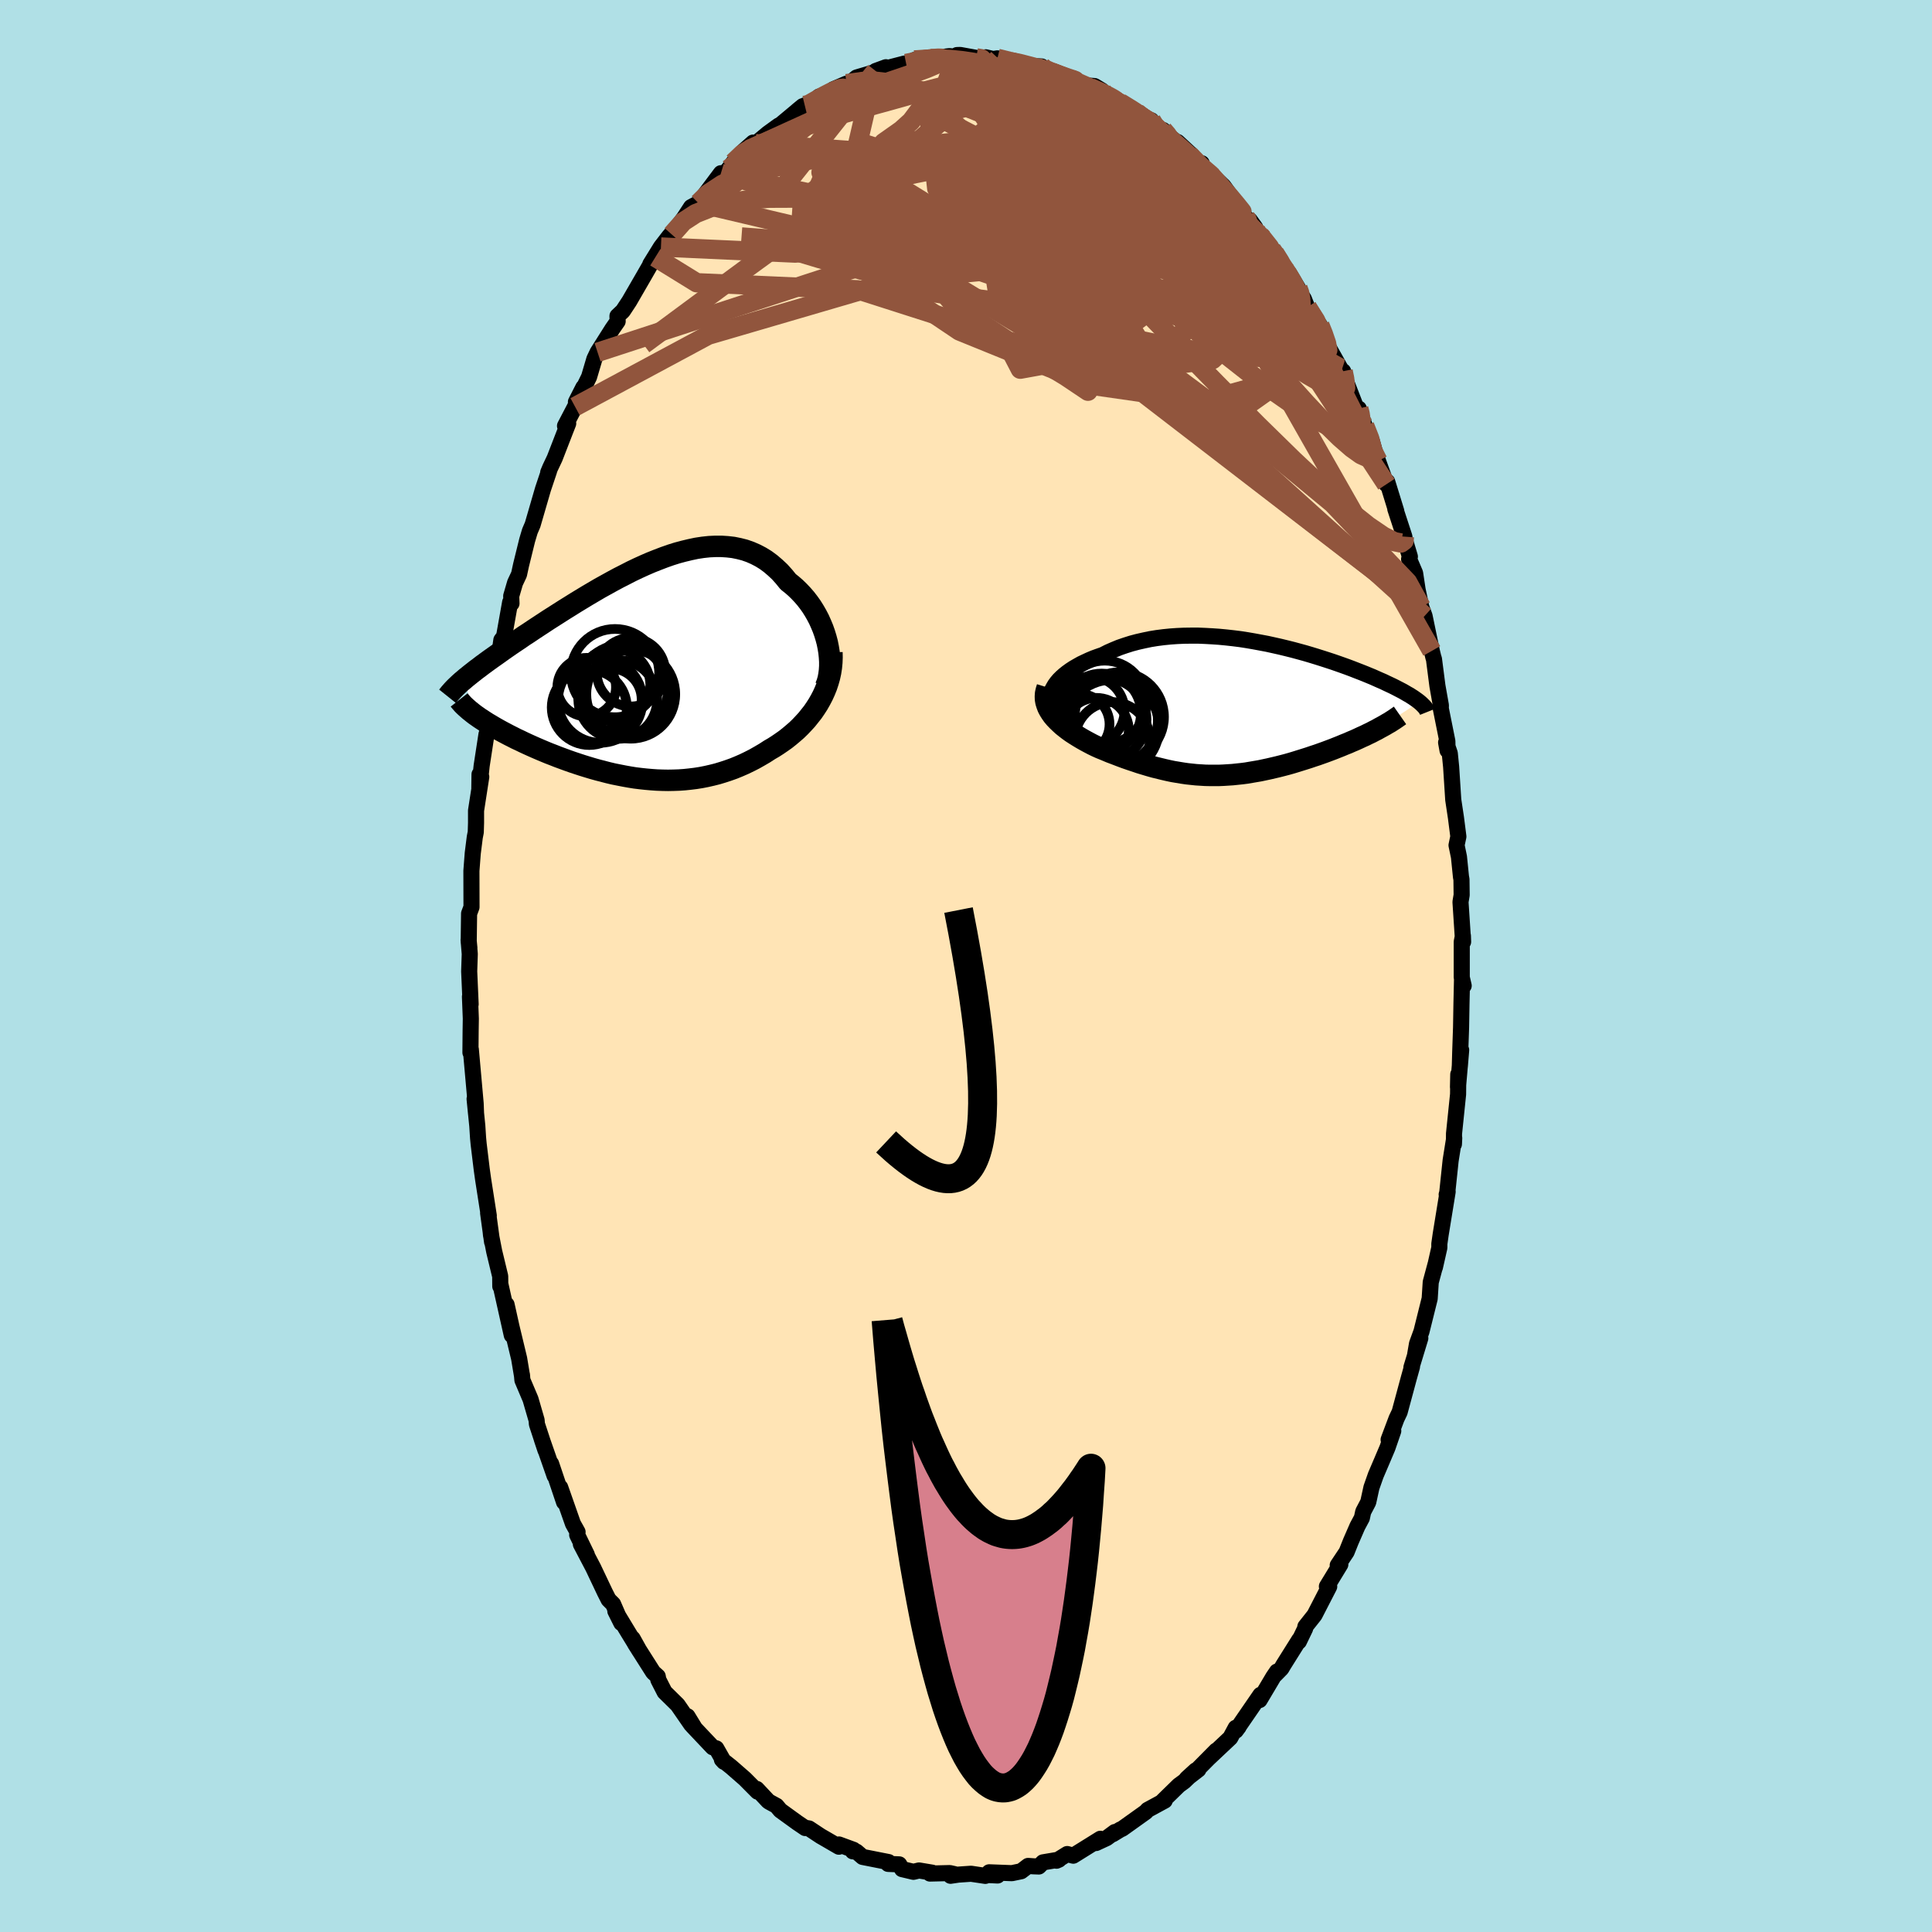 
  <svg viewBox="-100 -100 200 200" xmlns="http://www.w3.org/2000/svg" width="500" height="500" id="face-svg">
    <defs>
      <clipPath id="leftEyeClipPath">
        <polyline points="19.41,-2.99 19.28,-3.48 19.13,-3.97 18.96,-4.45 18.76,-4.93 18.55,-5.4 18.31,-5.86 18.05,-6.31 17.78,-6.74 17.48,-7.16 17.17,-7.56 16.84,-7.94 16.49,-8.31 16.13,-8.66 15.75,-8.99 15.36,-9.3 14.93,-9.83 14.49,-10.32 14.02,-10.76 13.54,-11.17 13.04,-11.54 12.52,-11.86 11.98,-12.14 11.43,-12.38 10.86,-12.58 10.27,-12.73 9.68,-12.85 9.07,-12.92 8.45,-12.96 7.82,-12.96 7.18,-12.93 6.53,-12.86 5.87,-12.76 5.21,-12.62 4.54,-12.46 3.87,-12.28 3.2,-12.07 2.52,-11.83 1.84,-11.57 1.16,-11.3 0.49,-11.01 -0.19,-10.7 -0.86,-10.38 -1.52,-10.04 -2.19,-9.7 -2.84,-9.35 -3.49,-8.99 -4.14,-8.63 -4.77,-8.26 -5.4,-7.89 -6.01,-7.52 -6.62,-7.15 -7.21,-6.78 -7.79,-6.42 -8.37,-6.05 -8.92,-5.7 -9.47,-5.35 -10,-5 -10.52,-4.66 -11.02,-4.33 -11.51,-4 -11.99,-3.69 -12.45,-3.37 -12.9,-3.07 -13.33,-2.78 -13.75,-2.49 -14.15,-2.21 -14.54,-1.93 -14.92,-1.66 -15.29,-1.4 -15.64,-1.15 -15.98,-0.9 -16.31,-0.66 -16.62,-0.42 -16.92,-0.2 -17.21,0.03 -17.48,0.24 -17.74,0.45 -17.99,0.65 -18.22,0.85 -17.05,4.48 -16.82,4.64 -16.58,4.81 -16.32,4.98 -16.06,5.15 -15.78,5.33 -15.49,5.5 -15.19,5.68 -14.88,5.86 -14.56,6.04 -14.23,6.22 -13.89,6.4 -13.53,6.59 -13.17,6.77 -12.8,6.96 -12.41,7.14 -12.02,7.33 -11.61,7.52 -11.19,7.71 -10.76,7.9 -10.32,8.09 -9.87,8.28 -9.41,8.47 -8.94,8.65 -8.46,8.84 -7.97,9.02 -7.48,9.2 -6.97,9.38 -6.46,9.55 -5.94,9.72 -5.42,9.88 -4.89,10.04 -4.35,10.19 -3.81,10.33 -3.27,10.47 -2.72,10.6 -2.17,10.71 -1.61,10.82 -1.05,10.92 -0.49,11.01 0.08,11.08 0.64,11.14 1.21,11.19 1.78,11.23 2.35,11.25 2.92,11.26 3.49,11.25 4.06,11.23 4.63,11.19 5.2,11.13 5.77,11.06 6.34,10.97 6.9,10.86 7.47,10.73 8.03,10.59 8.59,10.42 9.14,10.24 9.7,10.04 10.24,9.82 10.79,9.58 11.33,9.32 11.86,9.05 12.39,8.75 12.92,8.44 13.43,8.11 13.86,7.86 14.28,7.59 14.69,7.31 15.1,7.02 15.49,6.71 15.87,6.39 16.25,6.06 16.61,5.71 16.95,5.35 17.29,4.98 17.6,4.59 17.91,4.2 18.19,3.79 18.46,3.37 18.71,2.93" />
      </clipPath>
      <clipPath id="rightEyeClipPath">
        <polyline points="-19.62,-2.29 -19.46,-2.56 -19.27,-2.82 -19.05,-3.08 -18.8,-3.33 -18.52,-3.58 -18.22,-3.82 -17.89,-4.06 -17.54,-4.29 -17.16,-4.51 -16.77,-4.73 -16.35,-4.93 -15.92,-5.13 -15.47,-5.32 -15,-5.49 -14.51,-5.66 -13.96,-5.94 -13.39,-6.19 -12.81,-6.43 -12.2,-6.64 -11.57,-6.84 -10.93,-7.01 -10.27,-7.16 -9.6,-7.3 -8.92,-7.41 -8.22,-7.5 -7.52,-7.57 -6.81,-7.62 -6.1,-7.65 -5.37,-7.66 -4.65,-7.66 -3.92,-7.63 -3.2,-7.59 -2.47,-7.54 -1.74,-7.47 -1.02,-7.39 -0.3,-7.3 0.41,-7.19 1.11,-7.07 1.81,-6.94 2.5,-6.81 3.18,-6.66 3.85,-6.51 4.51,-6.35 5.15,-6.19 5.78,-6.02 6.4,-5.85 7.01,-5.67 7.6,-5.49 8.17,-5.31 8.73,-5.13 9.28,-4.95 9.8,-4.77 10.31,-4.59 10.81,-4.41 11.29,-4.23 11.75,-4.05 12.19,-3.88 12.62,-3.71 13.03,-3.54 13.42,-3.38 13.8,-3.21 14.16,-3.05 14.51,-2.9 14.84,-2.74 15.16,-2.59 15.46,-2.45 15.76,-2.3 16.03,-2.16 16.3,-2.02 16.55,-1.89 16.79,-1.75 17.01,-1.62 17.23,-1.5 17.43,-1.37 17.62,-1.25 17.79,-1.13 17.96,-1.01 18.11,-0.9 18.25,-0.79 13.85,2.07 13.55,2.22 13.25,2.38 12.93,2.53 12.61,2.69 12.27,2.84 11.93,3 11.58,3.16 11.22,3.31 10.86,3.47 10.48,3.62 10.1,3.78 9.72,3.93 9.32,4.09 8.92,4.24 8.52,4.39 8.1,4.54 7.68,4.69 7.25,4.83 6.81,4.98 6.37,5.12 5.92,5.26 5.47,5.4 5.01,5.54 4.55,5.67 4.09,5.79 3.62,5.91 3.15,6.02 2.68,6.13 2.21,6.23 1.74,6.33 1.27,6.41 0.8,6.49 0.33,6.57 -0.14,6.63 -0.62,6.68 -1.09,6.73 -1.56,6.76 -2.03,6.79 -2.5,6.81 -2.97,6.81 -3.44,6.81 -3.91,6.8 -4.38,6.77 -4.86,6.74 -5.33,6.69 -5.8,6.64 -6.28,6.57 -6.76,6.49 -7.24,6.41 -7.72,6.31 -8.2,6.2 -8.69,6.08 -9.18,5.96 -9.68,5.82 -10.18,5.67 -10.68,5.52 -11.18,5.35 -11.69,5.18 -12.21,5 -12.72,4.81 -13.24,4.61 -13.77,4.41 -14.29,4.19 -14.81,3.98 -15.21,3.8 -15.6,3.61 -15.98,3.41 -16.35,3.21 -16.72,3 -17.07,2.79 -17.42,2.57 -17.76,2.35 -18.08,2.12 -18.39,1.88 -18.69,1.64 -18.96,1.39 -19.22,1.14 -19.47,0.88 -19.69,0.62" />
      </clipPath>
      <filter id="fuzzy">
        <feTurbulence id="turbulence" baseFrequency="0.05" numOctaves="3" type="noise" result="noise" />
        <feDisplacementMap in="SourceGraphic" in2="noise" scale="2" />
      </filter>
      <linearGradient id="rainbowGradient" x1="0%" y1="0%" x2="100%" y2="0%">
        <stop offset="0%" style="stop-color: rgb(167, 133, 106); stop-opacity: 1" />
        <stop offset="50%" style="stop-color: rgb(123, 104, 238); stop-opacity: 1" />
        <stop offset="100%" style="stop-color: rgb(167, 133, 106); stop-opacity: 1" />
      </linearGradient>
    </defs>
    <rect x="-100" y="-100" width="100%" height="100%" fill="rgb(176, 224, 230)" />
    <polyline id="faceContour" points="51.32,1.18 51.52,2.04 51.35,1.31 51.29,3.95 51.25,6.35 51.16,8.97 51.12,10.38 51.26,8.7 50.93,12.54 50.96,11.22 50.94,13.28 50.52,17.35 50.51,18.44 50.54,17.81 50.17,20.13 49.78,23.82 49.76,23.65 49.86,23.36 49.14,27.78 49,28.76 49,29.16 48.54,31.2 48.61,30.87 48.11,32.73 48,34.43 47.15,37.84 46.69,39.1 46.5,40.2 47.03,38.53 46.11,41.55 46.17,41.48 45.84,42.66 44.89,46.18 44.57,46.85 43.75,49.03 44.23,48.13 43.63,49.87 43.07,51.19 42.42,52.71 41.97,53.99 41.64,55.5 41.12,56.49 40.98,57.14 40.52,58 39.84,59.56 39.4,60.66 38.48,62.04 38.75,61.95 37.36,64.23 37.6,64.24 36.08,67.19 35.13,68.39 35.11,68.58 34.46,69.93 34.51,69.73 32.86,72.36 32.65,72.72 32.01,73.37 32.19,73.04 31.81,73.6 30.39,75.99 30.48,75.45 27.93,79.16 28.23,78.76 27.92,78.86 27.36,79.9 25.13,82 25.9,81.22 23.99,83.15 24.06,83.18 22.86,84.11 23.78,83.27 22.59,84.41 22.03,84.82 20.35,86.46 20.57,86.4 18.8,87.36 18.61,87.57 16.16,89.32 16,89.38 15.2,89.87 15.41,89.65 14.56,90.28 13.46,90.79 13.91,90.35 11.1,92.1 10.48,91.93 9.37,92.62 9.62,92.51 7.97,92.79 7.54,93.22 6.99,93.2 6.43,93.16 5.71,93.71 4.75,93.91 2.4,93.82 3.27,94.15 2,94.09 2,94.19 0.52,93.97 -0.79,94.06 -1.6,94.18 -1.19,94.01 -1.68,93.9 -3.73,93.95 -3.49,93.86 -4.86,93.63 -5.44,93.77 -6.62,93.49 -6.91,93 -8.06,92.95 -8.02,92.76 -10.7,92.23 -11.34,91.68 -11.72,91.65 -11.65,91.49 -13.15,90.94 -13.16,91.17 -14.69,90.28 -15.04,90.08 -16.25,89.28 -16.65,89.21 -16.64,89.24 -17.48,88.67 -19.22,87.41 -19.61,86.94 -20.31,86.56 -20.46,86.47 -21.66,85.19 -21.58,85.47 -22.89,84.15 -24.31,82.91 -25.27,82.15 -25.06,82.38 -25.85,80.99 -26.22,80.88 -28.31,78.67 -28.12,78.83 -28.83,77.67 -28.44,78.53 -29.85,76.49 -31.2,75.16 -31.85,73.89 -31.91,73.54 -32.38,73.12 -34.26,70.16 -34.51,69.62 -33.82,70.86 -34.97,68.98 -36.3,66.78 -35.68,68.02 -36.53,66.06 -37,65.59 -37.38,64.84 -38.59,62.29 -39.87,59.85 -39.25,60.95 -40.25,58.89 -40.21,58.59 -40.69,57.73 -42.01,53.97 -41.61,55.5 -42.95,51.52 -42.59,52.77 -43.92,48.96 -43.53,50.13 -44.42,47.42 -44.45,47.02 -45.08,44.85 -45.92,42.87 -45.97,42.31 -45.95,42.49 -46.26,40.63 -47.06,37.3 -47.56,35.05 -47.02,38.22 -48.21,32.9 -48.21,33.16 -48.22,32.12 -48.84,29.55 -49.17,27.86 -49.2,27.56 -49.06,28.57 -49.47,25.57 -49.4,25.85 -49.98,22.13 -50.13,21.06 -50.45,18.43 -50.51,17.8 -50.59,16.55 -50.87,13.76 -50.72,15.28 -50.76,14.24 -51.26,8.63 -51.3,8.96 -51.28,6.74 -51.26,5.45 -51.35,3.17 -51.28,3.96 -51.43,0.56 -51.37,-1.24 -51.49,-2.7 -51.41,-1.87 -51.48,-2.51 -51.44,-5.43 -51.19,-6.1 -51.2,-9.85 -51.06,-11.68 -50.85,-13.34 -50.75,-13.85 -50.72,-14.82 -50.72,-16.09 -50.18,-19.58 -50.36,-19.84 -50.38,-18.42 -50.14,-20.72 -49.64,-23.98 -49.61,-24 -49.19,-27.43 -49.07,-27.7 -48.72,-30 -49.06,-28.27 -48.3,-32.32 -48.1,-33.74 -47.82,-34.11 -47.19,-37.65 -47.05,-37.53 -47.08,-38.3 -46.68,-39.67 -46.27,-40.54 -46.06,-41.51 -45.43,-44.07 -45.15,-45.01 -44.86,-45.69 -43.79,-49.37 -43.16,-51.25 -43.25,-51.09 -43.04,-51.59 -42.58,-52.56 -41.56,-55.19 -41.18,-56.16 -41.51,-55.91 -40.47,-57.9 -39.61,-59.9 -40.38,-58.39 -39.53,-59.94 -39.02,-60.98 -38.47,-62.84 -38.14,-63.53 -36.61,-65.95 -36.06,-66.74 -36.08,-67.28 -35.52,-67.81 -34.86,-68.81 -33.35,-71.42 -32.58,-72.76 -32.16,-73.37 -32.68,-72.65 -31.58,-74.43 -30.74,-75.52 -30.1,-76.26 -30.45,-75.72 -29.19,-77.44 -28.46,-78.56 -27.7,-78.97 -27.21,-79.61 -25.37,-82.07 -25.16,-81.87 -24.58,-82.5 -24.09,-83.17 -23,-84.39 -22.04,-85.24 -22.47,-84.51 -21.78,-85.13 -20.52,-86.18 -19.39,-87 -19.19,-87.1 -16.9,-89.01 -17.45,-88.56 -16.69,-89.09 -16.77,-88.69 -15.2,-90.01 -14.18,-90.28 -13.74,-90.75 -12.37,-91.34 -12.25,-91.19 -11.32,-91.98 -9.49,-92.52 -9.35,-92.65 -8.29,-93.04 -8.41,-92.89 -6.37,-93.42 -6.2,-93.43 -5.34,-93.51 -5.34,-93.79 -3.71,-93.94 -3.22,-94.01 -1.7,-94.19 -1.19,-94.13 -0.93,-94.3 -0.6,-94.31 1.06,-94.01 1.93,-93.9 2.04,-94.07 2.81,-93.89 3.25,-93.96 4.62,-93.61 5.5,-93.54 6.06,-93.19 7.83,-93.12 7.38,-93.01 9.01,-92.46 10.44,-92.01 10.22,-92.07 10.5,-92.02 10.97,-91.71 12.54,-91.15 13.31,-91.09 14.07,-90.63 13.76,-90.49 15.95,-89.37 17.67,-88.34 18.08,-87.98 19.19,-87.54 19.77,-86.66 19.6,-86.78 20.4,-86.54 20.6,-86.26 22.13,-85.02 21.9,-85.3 23.4,-83.91 23.73,-83.24 24.4,-83.1 24.25,-82.98 25.5,-81.83 26.66,-80.73 27.26,-79.9 28.94,-77.49 29.01,-77.4 29.94,-76.44 29.39,-77.2 30.43,-75.66 32.17,-73.67 31.94,-73.81 32.88,-72.09 33.43,-71.73 34.36,-70.18 34.57,-69.66 34.97,-69.07 35.32,-68.19 36.63,-66.33 36.99,-65.64 37.54,-64.03 38.73,-61.91 39.28,-60.97 39.04,-61.57 38.89,-61.68 40.5,-57.52 40.66,-57.7 40.75,-57.47 41.27,-55.92 41.99,-54.41 42.44,-52.85 42.65,-52.28 43.52,-49.87 43.6,-50.14 44.54,-47.09 44.44,-47.32 45.38,-44.45 45.42,-44.15 45.95,-42.38 45.87,-42.12 46.49,-40.67 46.75,-38.96 47.13,-37.17 47.33,-36.62 47.47,-36.23 48.22,-32.62 48.39,-31.92 48.44,-31.8 48.8,-29.01 49.16,-26.98 49.15,-26.66 49.83,-23.27 49.85,-22.31 49.7,-23.14 50.08,-22.02 50.22,-20.63 50.44,-17.21 50.72,-15.35 50.97,-13.4 50.78,-12.5 51.03,-11.3 51.24,-9.23 51.29,-8.96 51.31,-7.35 51.19,-6.63 51.46,-2.5 51.44,-3.12 51.32,-2.5 51.32,1.18 51.52,2.04" fill="rgb(255, 228, 181)" stroke="black" stroke-width="1.667" stroke-linejoin="round" filter="url(#fuzzy)" />
    <g transform="translate(28.68 -26.54)">
      <polyline id="rightCountour" points="-19.62,-2.29 -19.46,-2.56 -19.27,-2.82 -19.05,-3.08 -18.8,-3.33 -18.52,-3.58 -18.22,-3.82 -17.89,-4.06 -17.54,-4.29 -17.16,-4.51 -16.77,-4.73 -16.35,-4.93 -15.92,-5.13 -15.47,-5.32 -15,-5.49 -14.51,-5.66 -13.96,-5.94 -13.39,-6.19 -12.81,-6.43 -12.2,-6.64 -11.57,-6.84 -10.93,-7.01 -10.27,-7.16 -9.6,-7.3 -8.92,-7.41 -8.22,-7.5 -7.52,-7.57 -6.81,-7.62 -6.1,-7.65 -5.37,-7.66 -4.65,-7.66 -3.92,-7.63 -3.2,-7.59 -2.47,-7.54 -1.74,-7.47 -1.02,-7.39 -0.3,-7.3 0.41,-7.19 1.11,-7.07 1.81,-6.94 2.5,-6.81 3.18,-6.66 3.85,-6.51 4.51,-6.35 5.15,-6.19 5.78,-6.02 6.4,-5.85 7.01,-5.67 7.6,-5.49 8.17,-5.31 8.73,-5.13 9.28,-4.95 9.8,-4.77 10.31,-4.59 10.81,-4.41 11.29,-4.23 11.75,-4.05 12.19,-3.88 12.62,-3.71 13.03,-3.54 13.42,-3.38 13.8,-3.21 14.16,-3.05 14.51,-2.9 14.84,-2.74 15.16,-2.59 15.46,-2.45 15.76,-2.3 16.03,-2.16 16.3,-2.02 16.55,-1.89 16.79,-1.75 17.01,-1.62 17.23,-1.5 17.43,-1.37 17.62,-1.25 17.79,-1.13 17.96,-1.01 18.11,-0.9 18.25,-0.79 13.85,2.07 13.55,2.22 13.25,2.38 12.93,2.53 12.61,2.69 12.27,2.84 11.93,3 11.58,3.16 11.22,3.31 10.86,3.47 10.48,3.62 10.1,3.78 9.72,3.93 9.32,4.09 8.92,4.24 8.52,4.39 8.1,4.54 7.68,4.69 7.25,4.83 6.81,4.98 6.37,5.12 5.92,5.26 5.47,5.4 5.01,5.54 4.55,5.67 4.09,5.79 3.62,5.91 3.15,6.02 2.68,6.13 2.21,6.23 1.74,6.33 1.27,6.41 0.8,6.49 0.33,6.57 -0.14,6.63 -0.62,6.68 -1.09,6.73 -1.56,6.76 -2.03,6.79 -2.5,6.81 -2.97,6.81 -3.44,6.81 -3.91,6.8 -4.38,6.77 -4.86,6.74 -5.33,6.69 -5.8,6.64 -6.28,6.57 -6.76,6.49 -7.24,6.41 -7.72,6.31 -8.2,6.2 -8.69,6.08 -9.18,5.96 -9.68,5.82 -10.18,5.67 -10.68,5.52 -11.18,5.35 -11.69,5.18 -12.21,5 -12.72,4.81 -13.24,4.61 -13.77,4.41 -14.29,4.19 -14.81,3.98 -15.21,3.8 -15.6,3.61 -15.98,3.41 -16.35,3.21 -16.72,3 -17.07,2.79 -17.42,2.57 -17.76,2.35 -18.08,2.12 -18.39,1.88 -18.69,1.64 -18.96,1.39 -19.22,1.14 -19.47,0.88 -19.69,0.62" fill="white" stroke="white" stroke-width="0" stroke-linejoin="round" filter="url(#fuzzy)" />
    </g>
    <g transform="translate(-33.77 -30.48)">
      <polyline id="leftCountour" points="19.41,-2.99 19.28,-3.48 19.13,-3.97 18.96,-4.45 18.76,-4.93 18.55,-5.4 18.31,-5.86 18.05,-6.31 17.78,-6.74 17.48,-7.16 17.17,-7.56 16.84,-7.94 16.49,-8.31 16.13,-8.66 15.75,-8.99 15.36,-9.3 14.93,-9.83 14.49,-10.32 14.02,-10.76 13.54,-11.17 13.04,-11.54 12.52,-11.86 11.98,-12.14 11.43,-12.38 10.86,-12.58 10.27,-12.73 9.68,-12.85 9.07,-12.92 8.45,-12.96 7.82,-12.96 7.18,-12.93 6.53,-12.86 5.87,-12.76 5.21,-12.62 4.54,-12.46 3.87,-12.28 3.2,-12.07 2.52,-11.83 1.84,-11.57 1.16,-11.3 0.49,-11.01 -0.19,-10.7 -0.86,-10.38 -1.52,-10.04 -2.19,-9.7 -2.84,-9.35 -3.49,-8.99 -4.14,-8.63 -4.77,-8.26 -5.4,-7.89 -6.01,-7.52 -6.62,-7.15 -7.21,-6.78 -7.79,-6.42 -8.37,-6.05 -8.92,-5.7 -9.47,-5.35 -10,-5 -10.52,-4.66 -11.02,-4.33 -11.51,-4 -11.99,-3.69 -12.45,-3.37 -12.9,-3.07 -13.33,-2.78 -13.75,-2.49 -14.15,-2.21 -14.54,-1.93 -14.92,-1.66 -15.29,-1.4 -15.64,-1.15 -15.98,-0.9 -16.31,-0.66 -16.62,-0.42 -16.92,-0.2 -17.21,0.03 -17.48,0.24 -17.74,0.45 -17.99,0.65 -18.22,0.85 -17.05,4.48 -16.82,4.64 -16.58,4.81 -16.32,4.98 -16.06,5.15 -15.78,5.33 -15.49,5.5 -15.19,5.68 -14.88,5.86 -14.56,6.04 -14.23,6.22 -13.89,6.4 -13.53,6.59 -13.17,6.77 -12.8,6.96 -12.41,7.14 -12.02,7.33 -11.61,7.52 -11.19,7.71 -10.76,7.9 -10.32,8.09 -9.87,8.28 -9.41,8.47 -8.94,8.65 -8.46,8.84 -7.97,9.02 -7.48,9.2 -6.97,9.38 -6.46,9.55 -5.94,9.72 -5.42,9.88 -4.89,10.04 -4.35,10.19 -3.81,10.33 -3.27,10.47 -2.72,10.6 -2.17,10.71 -1.61,10.82 -1.05,10.92 -0.49,11.01 0.08,11.08 0.64,11.14 1.21,11.19 1.78,11.23 2.35,11.25 2.92,11.26 3.49,11.25 4.06,11.23 4.63,11.19 5.2,11.13 5.77,11.06 6.34,10.97 6.9,10.86 7.47,10.73 8.03,10.59 8.59,10.42 9.14,10.24 9.7,10.04 10.24,9.82 10.79,9.58 11.33,9.32 11.86,9.05 12.39,8.75 12.92,8.44 13.43,8.11 13.86,7.86 14.28,7.59 14.69,7.31 15.1,7.02 15.49,6.71 15.87,6.39 16.25,6.06 16.61,5.71 16.95,5.35 17.29,4.98 17.6,4.59 17.91,4.2 18.19,3.79 18.46,3.37 18.71,2.93" fill="white" stroke="white" stroke-width="0" stroke-linejoin="round" filter="url(#fuzzy)" />
    </g>
    <g transform="translate(28.68 -26.54)">
      <polyline id="rightUpper" points="-19.27,0.19 -19.49,-0.02 -19.66,-0.25 -19.79,-0.49 -19.88,-0.73 -19.93,-0.98 -19.94,-1.24 -19.91,-1.5 -19.85,-1.76 -19.76,-2.03 -19.62,-2.29 -19.46,-2.56 -19.27,-2.82 -19.05,-3.08 -18.8,-3.33 -18.52,-3.58 -18.22,-3.82 -17.89,-4.06 -17.54,-4.29 -17.16,-4.51 -16.77,-4.73 -16.35,-4.93 -15.92,-5.13 -15.47,-5.32 -15,-5.49 -14.51,-5.66 -13.96,-5.94 -13.39,-6.19 -12.81,-6.43 -12.2,-6.64 -11.57,-6.84 -10.93,-7.01 -10.27,-7.16 -9.6,-7.3 -8.92,-7.41 -8.22,-7.5 -7.52,-7.57 -6.81,-7.62 -6.1,-7.65 -5.37,-7.66 -4.65,-7.66 -3.92,-7.63 -3.2,-7.59 -2.47,-7.54 -1.74,-7.47 -1.02,-7.39 -0.3,-7.3 0.41,-7.19 1.11,-7.07 1.81,-6.94 2.5,-6.81 3.18,-6.66 3.85,-6.51 4.51,-6.35 5.15,-6.19 5.78,-6.02 6.4,-5.85 7.01,-5.67 7.6,-5.49 8.17,-5.31 8.73,-5.13 9.28,-4.95 9.8,-4.77 10.31,-4.59 10.81,-4.41 11.29,-4.23 11.75,-4.05 12.19,-3.88 12.62,-3.71 13.03,-3.54 13.42,-3.38 13.8,-3.21 14.16,-3.05 14.51,-2.9 14.84,-2.74 15.16,-2.59 15.46,-2.45 15.76,-2.3 16.03,-2.16 16.3,-2.02 16.55,-1.89 16.79,-1.75 17.01,-1.62 17.23,-1.5 17.43,-1.37 17.62,-1.25 17.79,-1.13 17.96,-1.01 18.11,-0.9 18.25,-0.79 18.38,-0.68 18.5,-0.57 18.61,-0.46 18.71,-0.36 18.8,-0.26 18.88,-0.16 18.95,-0.06 19.01,0.04 19.06,0.13 19.1,0.23" fill="none" stroke="black" stroke-width="1.667" stroke-linejoin="round" filter="url(#fuzzy)" />
      <polyline id="rightLower" points="-20.27,-2.3 -20.37,-1.98 -20.44,-1.67 -20.46,-1.37 -20.45,-1.07 -20.4,-0.78 -20.31,-0.49 -20.2,-0.2 -20.05,0.08 -19.88,0.35 -19.69,0.62 -19.47,0.88 -19.22,1.14 -18.96,1.39 -18.69,1.64 -18.39,1.88 -18.08,2.12 -17.76,2.35 -17.42,2.57 -17.07,2.79 -16.72,3 -16.35,3.21 -15.98,3.41 -15.6,3.61 -15.21,3.8 -14.81,3.98 -14.29,4.19 -13.77,4.41 -13.24,4.61 -12.72,4.81 -12.21,5 -11.69,5.18 -11.18,5.35 -10.68,5.52 -10.18,5.67 -9.68,5.82 -9.18,5.96 -8.69,6.08 -8.2,6.2 -7.72,6.31 -7.24,6.41 -6.76,6.49 -6.28,6.57 -5.8,6.64 -5.33,6.69 -4.86,6.74 -4.38,6.77 -3.91,6.8 -3.44,6.81 -2.97,6.81 -2.5,6.81 -2.03,6.79 -1.56,6.76 -1.09,6.73 -0.62,6.68 -0.14,6.63 0.33,6.57 0.8,6.49 1.27,6.41 1.74,6.33 2.21,6.23 2.68,6.13 3.15,6.02 3.62,5.91 4.09,5.79 4.55,5.67 5.01,5.54 5.47,5.4 5.92,5.26 6.37,5.12 6.81,4.98 7.25,4.83 7.68,4.69 8.1,4.54 8.52,4.39 8.92,4.24 9.32,4.09 9.72,3.93 10.1,3.78 10.48,3.62 10.86,3.47 11.22,3.31 11.58,3.16 11.93,3 12.27,2.84 12.61,2.69 12.93,2.53 13.25,2.38 13.55,2.22 13.85,2.07 14.13,1.91 14.41,1.76 14.68,1.61 14.93,1.46 15.18,1.32 15.41,1.17 15.63,1.03 15.85,0.88 16.05,0.74 16.25,0.6" fill="none" stroke="black" stroke-width="2.222" stroke-linejoin="round" filter="url(#fuzzy)" />
      <circle r="4.622" cx="-12.807" cy="0.755" stroke="black" fill="none" stroke-width="1.0" filter="url(#fuzzy)" clip-path="url(#rightEyeClipPath)" /><circle r="3.336" cx="-15.167" cy="2.12" stroke="black" fill="none" stroke-width="1.0" filter="url(#fuzzy)" clip-path="url(#rightEyeClipPath)" /><circle r="4.074" cx="-14.637" cy="0.34" stroke="black" fill="none" stroke-width="1.0" filter="url(#fuzzy)" clip-path="url(#rightEyeClipPath)" /><circle r="3.532" cx="-15.802" cy="0.12" stroke="black" fill="none" stroke-width="1.0" filter="url(#fuzzy)" clip-path="url(#rightEyeClipPath)" /><circle r="4.312" cx="-14.322" cy="-0.76" stroke="black" fill="none" stroke-width="1.0" filter="url(#fuzzy)" clip-path="url(#rightEyeClipPath)" /><circle r="3.87" cx="-13.527" cy="3.09" stroke="black" fill="none" stroke-width="1.0" filter="url(#fuzzy)" clip-path="url(#rightEyeClipPath)" /><circle r="4.646" cx="-13.467" cy="1.115" stroke="black" fill="none" stroke-width="1.0" filter="url(#fuzzy)" clip-path="url(#rightEyeClipPath)" /><circle r="4.304" cx="-14.297" cy="1.035" stroke="black" fill="none" stroke-width="1.0" filter="url(#fuzzy)" clip-path="url(#rightEyeClipPath)" /><circle r="3.13" cx="-16.952" cy="1.51" stroke="black" fill="none" stroke-width="1.0" filter="url(#fuzzy)" clip-path="url(#rightEyeClipPath)" /><circle r="4.908" cx="-13.587" cy="1.825" stroke="black" fill="none" stroke-width="1.0" filter="url(#fuzzy)" clip-path="url(#rightEyeClipPath)" />
      </g>
    <g transform="translate(-33.77 -30.48)">
      <polyline id="leftUpper" points="19.23,1.56 19.38,1.18 19.5,0.77 19.58,0.35 19.64,-0.1 19.67,-0.56 19.67,-1.03 19.64,-1.51 19.59,-2 19.51,-2.49 19.41,-2.99 19.28,-3.48 19.13,-3.97 18.96,-4.45 18.76,-4.93 18.55,-5.4 18.31,-5.86 18.05,-6.31 17.78,-6.74 17.48,-7.16 17.17,-7.56 16.84,-7.94 16.49,-8.31 16.13,-8.66 15.75,-8.99 15.36,-9.3 14.93,-9.83 14.49,-10.32 14.02,-10.76 13.54,-11.17 13.04,-11.54 12.52,-11.86 11.98,-12.14 11.43,-12.38 10.86,-12.58 10.27,-12.73 9.68,-12.85 9.07,-12.92 8.45,-12.96 7.82,-12.96 7.18,-12.93 6.53,-12.86 5.87,-12.76 5.21,-12.62 4.54,-12.46 3.87,-12.28 3.2,-12.07 2.52,-11.83 1.84,-11.57 1.16,-11.3 0.49,-11.01 -0.19,-10.7 -0.86,-10.38 -1.52,-10.04 -2.19,-9.7 -2.84,-9.35 -3.49,-8.99 -4.14,-8.63 -4.77,-8.26 -5.4,-7.89 -6.01,-7.52 -6.62,-7.15 -7.21,-6.78 -7.79,-6.42 -8.37,-6.05 -8.92,-5.7 -9.47,-5.35 -10,-5 -10.52,-4.66 -11.02,-4.33 -11.51,-4 -11.99,-3.69 -12.45,-3.37 -12.9,-3.07 -13.33,-2.78 -13.75,-2.49 -14.15,-2.21 -14.54,-1.93 -14.92,-1.66 -15.29,-1.4 -15.64,-1.15 -15.98,-0.9 -16.31,-0.66 -16.62,-0.42 -16.92,-0.2 -17.21,0.03 -17.48,0.24 -17.74,0.45 -17.99,0.65 -18.22,0.85 -18.45,1.04 -18.66,1.23 -18.85,1.41 -19.04,1.59 -19.21,1.76 -19.37,1.93 -19.52,2.1 -19.66,2.26 -19.78,2.41 -19.9,2.56" fill="none" stroke="black" stroke-width="2.222" stroke-linejoin="round" filter="url(#fuzzy)" />
      <polyline id="leftLower" points="19.89,-2 19.9,-1.46 19.88,-0.94 19.83,-0.42 19.75,0.09 19.64,0.59 19.5,1.08 19.34,1.56 19.15,2.03 18.94,2.49 18.71,2.93 18.46,3.37 18.19,3.79 17.91,4.2 17.6,4.59 17.29,4.98 16.95,5.35 16.61,5.71 16.25,6.06 15.87,6.39 15.49,6.71 15.1,7.02 14.69,7.31 14.28,7.59 13.86,7.86 13.43,8.11 12.92,8.44 12.39,8.75 11.86,9.05 11.33,9.32 10.79,9.58 10.24,9.82 9.7,10.04 9.14,10.24 8.59,10.42 8.03,10.59 7.47,10.73 6.9,10.86 6.34,10.97 5.77,11.06 5.2,11.13 4.63,11.19 4.06,11.23 3.49,11.25 2.92,11.26 2.35,11.25 1.78,11.23 1.21,11.19 0.64,11.14 0.08,11.08 -0.49,11.01 -1.05,10.92 -1.61,10.82 -2.17,10.71 -2.72,10.6 -3.27,10.47 -3.81,10.33 -4.35,10.19 -4.89,10.04 -5.42,9.88 -5.94,9.72 -6.46,9.55 -6.97,9.38 -7.48,9.2 -7.97,9.02 -8.46,8.84 -8.94,8.65 -9.41,8.47 -9.87,8.28 -10.32,8.09 -10.76,7.9 -11.19,7.71 -11.61,7.52 -12.02,7.33 -12.41,7.14 -12.8,6.96 -13.17,6.77 -13.53,6.59 -13.89,6.4 -14.23,6.22 -14.56,6.04 -14.88,5.86 -15.19,5.68 -15.49,5.5 -15.78,5.33 -16.06,5.15 -16.32,4.98 -16.58,4.81 -16.82,4.64 -17.05,4.48 -17.27,4.31 -17.47,4.15 -17.67,3.99 -17.85,3.83 -18.02,3.68 -18.18,3.53 -18.33,3.38 -18.46,3.23 -18.59,3.08 -18.7,2.94" fill="none" stroke="black" stroke-width="2.222" stroke-linejoin="round" filter="url(#fuzzy)" />
      <circle r="3.2" cx="-3.008" cy="2.888" stroke="black" fill="none" stroke-width="1.0" filter="url(#fuzzy)" clip-path="url(#leftEyeClipPath)" /><circle r="4.084" cx="-2.278" cy="2.883" stroke="black" fill="none" stroke-width="1.0" filter="url(#fuzzy)" clip-path="url(#leftEyeClipPath)" /><circle r="4.682" cx="-1.768" cy="1.888" stroke="black" fill="none" stroke-width="1.0" filter="url(#fuzzy)" clip-path="url(#leftEyeClipPath)" /><circle r="4.604" cx="-0.933" cy="2.343" stroke="black" fill="none" stroke-width="1.0" filter="url(#fuzzy)" clip-path="url(#leftEyeClipPath)" /><circle r="3.034" cx="-5.498" cy="1.613" stroke="black" fill="none" stroke-width="1.0" filter="url(#fuzzy)" clip-path="url(#leftEyeClipPath)" /><circle r="4.568" cx="-2.563" cy="0.158" stroke="black" fill="none" stroke-width="1.0" filter="url(#fuzzy)" clip-path="url(#leftEyeClipPath)" /><circle r="4.376" cx="-4.093" cy="2.998" stroke="black" fill="none" stroke-width="1.0" filter="url(#fuzzy)" clip-path="url(#leftEyeClipPath)" /><circle r="3.76" cx="-2.673" cy="1.398" stroke="black" fill="none" stroke-width="1.0" filter="url(#fuzzy)" clip-path="url(#leftEyeClipPath)" /><circle r="3.888" cx="-5.228" cy="3.718" stroke="black" fill="none" stroke-width="1.0" filter="url(#fuzzy)" clip-path="url(#leftEyeClipPath)" /><circle r="3.548" cx="-0.913" cy="0.063" stroke="black" fill="none" stroke-width="1.0" filter="url(#fuzzy)" clip-path="url(#leftEyeClipPath)" />
    </g>
    <g id="hairs">
      <polyline points="17.67,-88.34 18.31,-87.84 19.18,-87.08 20.09,-86.19 21.05,-85.23 22.09,-84.18 23.23,-83.04 24.44,-81.81 25.66,-80.55 26.85,-79.3 27.95,-78.14 28.9,-77.14 29.7,-76.32 30.35,-75.68 30.76,-75.29" fill="none" stroke="rgb(145, 85, 61)" stroke-width="2" stroke-linejoin="round" filter="url(#fuzzy)" /><polyline points="-30.45,-75.72 -29.27,-77.05 -27.98,-77.89 -26.45,-78.5 -24.66,-78.98 -22.63,-79.31 -20.41,-79.48 -18.01,-79.49 -15.43,-79.36 -12.67,-79.08 -9.74,-78.69 -6.62,-78.18 -3.31,-77.59 0.18,-76.95 3.82,-76.24 7.58,-75.49 11.4,-74.71 15.21,-73.93 19,-73.16 22.79,-72.4 26.62,-71.64 30.54,-70.79" fill="none" stroke="rgb(145, 85, 61)" stroke-width="2" stroke-linejoin="round" filter="url(#fuzzy)" /><polyline points="-5.34,-93.79 -4.02,-93.88 -2.82,-93.9 -1.64,-93.85 -0.46,-93.73 0.74,-93.55 2.01,-93.31 3.34,-93.03 4.67,-92.73 5.95,-92.45 7.14,-92.21 8.2,-92.01 9.13,-91.87 9.92,-91.78 10.55,-91.72 10.98,-91.69 11.11,-91.71 10.88,-91.81" fill="none" stroke="rgb(145, 85, 61)" stroke-width="2" stroke-linejoin="round" filter="url(#fuzzy)" /><polyline points="1.06,-94.01 1.59,-93.92 1.8,-93.73 1.86,-93.39 1.77,-92.86 1.49,-92.14 0.95,-91.24 0.08,-90.14 -1.17,-88.81 -2.83,-87.22 -4.94,-85.39 -7.51,-83.32 -10.57,-81.02 -14.12,-78.44 -18.17,-75.53 -22.73,-72.21 -27.8,-68.47 -33.38,-64.34" fill="none" stroke="rgb(145, 85, 61)" stroke-width="2" stroke-linejoin="round" filter="url(#fuzzy)" /><polyline points="-24.58,-82.5 -23.69,-83.17 -22.21,-83.66 -20.34,-83.83 -18.05,-83.77 -15.27,-83.61 -12.01,-83.4 -8.32,-83.15 -4.32,-82.81 -0.08,-82.36 4.33,-81.79 8.87,-81.13 13.58,-80.41 18.53,-79.58 23.77,-78.54" fill="none" stroke="rgb(145, 85, 61)" stroke-width="2" stroke-linejoin="round" filter="url(#fuzzy)" /><polyline points="31.94,-73.81 32.71,-72.55 33.31,-71.65 33.76,-70.9 34.1,-70.26 34.36,-69.67 34.55,-69.11 34.65,-68.61 34.63,-68.21 34.44,-67.98 34.04,-67.98 33.43,-68.23 32.61,-68.72 31.58,-69.43 30.36,-70.34 28.94,-71.45 27.33,-72.78 25.51,-74.33 23.44,-76.14 21.1,-78.24 18.45,-80.64 15.48,-83.38 12.19,-86.44 8.57,-89.85" fill="none" stroke="rgb(145, 85, 61)" stroke-width="2" stroke-linejoin="round" filter="url(#fuzzy)" /><polyline points="7.83,-93.12 8.14,-92.77 9.22,-92.11 10.46,-91.3 11.74,-90.36 13.14,-89.27 14.69,-88.03 16.39,-86.67 18.18,-85.23 20.02,-83.74 21.88,-82.2 23.75,-80.65 25.59,-79.1 27.33,-77.61 28.89,-76.25 30.19,-75.08 31.21,-74.19" fill="none" stroke="rgb(145, 85, 61)" stroke-width="2" stroke-linejoin="round" filter="url(#fuzzy)" /><polyline points="-12.37,-91.34 -11.83,-91.41 -10.72,-91.57 -9.36,-91.59 -7.89,-91.42 -6.32,-91.08 -4.63,-90.59 -2.81,-89.98 -0.88,-89.27 1.16,-88.46 3.3,-87.58 5.52,-86.63 7.8,-85.63 10.1,-84.61 12.39,-83.58 14.68,-82.53 16.95,-81.45 19.21,-80.35 21.47,-79.23 23.67,-78.11 25.79,-77.04 27.83,-76.04 29.87,-75.03" fill="none" stroke="rgb(145, 85, 61)" stroke-width="2" stroke-linejoin="round" filter="url(#fuzzy)" /><polyline points="-5.34,-93.79 -3.94,-93.77 -2.51,-93.44 -0.93,-92.85 0.79,-92 2.7,-90.9 4.84,-89.59 7.18,-88.07 9.7,-86.4 12.36,-84.58 15.14,-82.64 18.02,-80.59 20.96,-78.51 23.92,-76.46 26.83,-74.51 29.64,-72.65 32.3,-70.87" fill="none" stroke="rgb(145, 85, 61)" stroke-width="2" stroke-linejoin="round" filter="url(#fuzzy)" /><polyline points="39.04,-61.57 39.2,-60.79 39.3,-59.85 38.98,-59.5 38.21,-59.68 37.02,-60.24 35.42,-61.16 33.36,-62.5 30.8,-64.34 27.7,-66.72 24.04,-69.68 19.81,-73.24 14.98,-77.4 9.47,-82.21 3.2,-87.71" fill="none" stroke="rgb(145, 85, 61)" stroke-width="2" stroke-linejoin="round" filter="url(#fuzzy)" /><polyline points="35.32,-68.19 36.18,-66.77 36.55,-65.63 36.62,-64.63 36.37,-63.89 35.78,-63.42 34.85,-63.16 33.61,-63.03 32.07,-62.97 30.21,-63.01 28.02,-63.17 25.5,-63.46 22.64,-63.89 19.41,-64.48 15.81,-65.22 11.81,-66.14 7.38,-67.22 2.51,-68.48 -2.86,-69.89 -8.72,-71.45 -15.09,-73.21 -21.91,-75.25" fill="none" stroke="rgb(145, 85, 61)" stroke-width="2" stroke-linejoin="round" filter="url(#fuzzy)" /><polyline points="-16.69,-89.09 -16.28,-89.19 -15.48,-89.64 -14.68,-90.09 -14,-90.44 -13.44,-90.68 -13.02,-90.83 -12.73,-90.87 -12.6,-90.79 -12.67,-90.57 -12.98,-90.18 -13.54,-89.6 -14.37,-88.82 -15.51,-87.82 -17,-86.59 -18.84,-85.09 -21.06,-83.33 -23.65,-81.28 -26.71,-78.84" fill="none" stroke="rgb(145, 85, 61)" stroke-width="2" stroke-linejoin="round" filter="url(#fuzzy)" /><polyline points="34.36,-70.18 34.54,-69.68 34.65,-69.08 34.68,-68.4 34.55,-67.71 34.16,-67.08 33.47,-66.62 32.44,-66.39 31.03,-66.42 29.25,-66.68 27.12,-67.12 24.63,-67.73 21.8,-68.5 18.61,-69.46 15.04,-70.6 11.05,-71.91 6.59,-73.38 1.64,-75.02 -3.81,-76.89 -9.72,-79.05 -15.91,-81.68" fill="none" stroke="rgb(145, 85, 61)" stroke-width="2" stroke-linejoin="round" filter="url(#fuzzy)" /><polyline points="7.38,-93.01 8.71,-92.56 9.5,-92.29 9.92,-92.12 10.19,-91.97 10.39,-91.8 10.5,-91.61 10.49,-91.4 10.3,-91.17 9.92,-90.92 9.32,-90.67 8.44,-90.44 7.21,-90.27 5.57,-90.19 3.47,-90.19 0.91,-90.25 -2.11,-90.34 -5.52,-90.45 -9.31,-90.6" fill="none" stroke="rgb(145, 85, 61)" stroke-width="2" stroke-linejoin="round" filter="url(#fuzzy)" /><polyline points="19.19,-87.54 19.51,-87.02 19.67,-86.8 19.78,-86.61 19.83,-86.39 19.74,-86.17 19.45,-85.98 18.9,-85.86 18.05,-85.84 16.9,-85.91 15.44,-86.07 13.67,-86.29 11.57,-86.59 9.09,-87 6.15,-87.57 2.72,-88.38 -1.24,-89.44 -5.8,-90.71" fill="none" stroke="rgb(145, 85, 61)" stroke-width="2" stroke-linejoin="round" filter="url(#fuzzy)" /><polyline points="4.62,-93.61 5.47,-93.45 6.41,-93.21 7.39,-92.95 8.34,-92.66 9.22,-92.37 9.96,-92.13 10.53,-91.93 10.93,-91.8 11.18,-91.71 11.29,-91.67 11.22,-91.69 10.84,-91.81 10.04,-92.08 8.87,-92.54" fill="none" stroke="rgb(145, 85, 61)" stroke-width="2" stroke-linejoin="round" filter="url(#fuzzy)" /><polyline points="13.76,-90.49 15.58,-89.51 16.85,-88.77 17.71,-88.22 18.25,-87.81 18.55,-87.52 18.67,-87.31 18.66,-87.15 18.53,-87.03 18.28,-86.92 17.87,-86.86 17.28,-86.86 16.48,-86.93 15.45,-87.1 14.2,-87.33 12.7,-87.64 10.93,-88 8.85,-88.45 6.41,-89.03 3.62,-89.79 0.5,-90.78 -2.87,-92" fill="none" stroke="rgb(145, 85, 61)" stroke-width="2" stroke-linejoin="round" filter="url(#fuzzy)" /><polyline points="-6.2,-93.43 -5.55,-93.56 -4.89,-93.72 -4.15,-93.85 -3.45,-93.94 -2.89,-93.98 -2.53,-93.97 -2.38,-93.9 -2.43,-93.76 -2.7,-93.55 -3.24,-93.26 -4.09,-92.9 -5.26,-92.47 -6.77,-91.95 -8.68,-91.31 -11.02,-90.53 -13.81,-89.67" fill="none" stroke="rgb(145, 85, 61)" stroke-width="2" stroke-linejoin="round" filter="url(#fuzzy)" /><polyline points="-24.09,-83.17 -23.11,-84.1 -22.26,-84.62 -21.34,-85.03 -20.21,-85.49 -18.87,-86.05 -17.36,-86.65 -15.78,-87.23 -14.18,-87.77 -12.58,-88.26 -11,-88.71 -9.41,-89.15 -7.81,-89.59 -6.21,-90.04 -4.61,-90.48 -3.05,-90.89 -1.53,-91.27 -0.07,-91.62 1.33,-91.92 2.63,-92.18 3.78,-92.42 4.74,-92.65 5.48,-92.89 6.04,-93.09" fill="none" stroke="rgb(145, 85, 61)" stroke-width="2" stroke-linejoin="round" filter="url(#fuzzy)" /><polyline points="-27.7,-78.97 -26.71,-79.94 -25.21,-80.93 -23.45,-81.66 -21.41,-82.27 -19.09,-82.84 -16.49,-83.38 -13.65,-83.85 -10.56,-84.25 -7.22,-84.63 -3.64,-85.02 0.13,-85.43 4,-85.85 7.92,-86.25 11.82,-86.57 15.71,-86.76" fill="none" stroke="rgb(145, 85, 61)" stroke-width="2" stroke-linejoin="round" filter="url(#fuzzy)" /><polyline points="20.4,-86.54 20.8,-86.08 21.16,-85.56 21.27,-85.07 21.08,-84.63 20.57,-84.25 19.73,-83.93 18.58,-83.61 17.13,-83.28 15.35,-82.94 13.18,-82.62 10.53,-82.38 7.33,-82.24 3.54,-82.23 -0.82,-82.35 -5.67,-82.57 -10.93,-82.98 -16.61,-83.66" fill="none" stroke="rgb(145, 85, 61)" stroke-width="2" stroke-linejoin="round" filter="url(#fuzzy)" /><polyline points="18.08,-87.98 18.95,-87.44 19.59,-86.89 20.19,-86.35 20.87,-85.75 21.65,-85.06 22.49,-84.28 23.36,-83.46 24.2,-82.64 25,-81.85 25.75,-81.1 26.44,-80.4 27.07,-79.74 27.64,-79.13 28.12,-78.61 28.44,-78.23 28.57,-78.09 28.44,-78.26 28.03,-78.77 27.34,-79.6 26.41,-80.67 25.32,-81.91" fill="none" stroke="rgb(145, 85, 61)" stroke-width="2" stroke-linejoin="round" filter="url(#fuzzy)" /><polyline points="19.77,-86.66 19.94,-86.57 20.51,-86.14 21.28,-85.43 22.17,-84.55 23.12,-83.56 24.08,-82.51 25.05,-81.42 26.02,-80.31 27,-79.17 27.99,-78.02 28.95,-76.89 29.85,-75.82 30.65,-74.88 31.31,-74.1 31.82,-73.51 32.2,-73.09 32.44,-72.85 32.54,-72.79 32.47,-72.95 32.19,-73.38 31.65,-74.16" fill="none" stroke="rgb(145, 85, 61)" stroke-width="2" stroke-linejoin="round" filter="url(#fuzzy)" /><polyline points="35.32,-68.19 36.19,-66.83 36.64,-65.84 36.8,-65.12 36.66,-64.79 36.17,-64.92 35.33,-65.46 34.16,-66.34 32.67,-67.53 30.86,-69.07 28.69,-71.02 26.1,-73.42 23.04,-76.31 19.47,-79.72 15.37,-83.68 10.7,-88.25" fill="none" stroke="rgb(145, 85, 61)" stroke-width="2" stroke-linejoin="round" filter="url(#fuzzy)" /><polyline points="4.62,-93.61 5.56,-93.31 6.79,-92.67 8.26,-91.73 9.94,-90.52 11.77,-89.09 13.72,-87.47 15.75,-85.71 17.87,-83.82 20.11,-81.8 22.46,-79.66 24.88,-77.44 27.28,-75.23 29.58,-73.14 31.79,-71.21 33.82,-69.47" fill="none" stroke="rgb(145, 85, 61)" stroke-width="2" stroke-linejoin="round" filter="url(#fuzzy)" /><polyline points="7.83,-93.12 8.07,-92.87 8.91,-92.51 9.74,-92.18 10.49,-91.89 11.22,-91.59 11.98,-91.27 12.79,-90.92 13.61,-90.54 14.43,-90.14 15.19,-89.73 15.87,-89.35 16.42,-89.02 16.78,-88.79 16.93,-88.67 16.85,-88.67 16.55,-88.77 16.07,-88.97 15.44,-89.24 14.66,-89.58 13.73,-89.99 12.57,-90.51 11.1,-91.21 9.33,-92.12" fill="none" stroke="rgb(145, 85, 61)" stroke-width="2" stroke-linejoin="round" filter="url(#fuzzy)" /><polyline points="15.95,-89.37 17.17,-88.62 17.94,-88.11 18.44,-87.73 18.68,-87.48 18.72,-87.34 18.58,-87.28 18.26,-87.28 17.75,-87.34 17,-87.48 15.97,-87.74 14.63,-88.13 12.94,-88.69 10.89,-89.42 8.43,-90.32 5.54,-91.4 2.29,-92.68" fill="none" stroke="rgb(145, 85, 61)" stroke-width="2" stroke-linejoin="round" filter="url(#fuzzy)" /><polyline points="41.27,-55.92 41.78,-54.63 42.03,-53.68 42.08,-53.03 41.93,-52.68 41.54,-52.64 40.89,-52.93 39.94,-53.61 38.69,-54.7 37.12,-56.24 35.22,-58.26 32.98,-60.75 30.41,-63.72 27.51,-67.17 24.21,-71.17 20.46,-75.78 16.23,-81.01 11.55,-86.81" fill="none" stroke="rgb(145, 85, 61)" stroke-width="2" stroke-linejoin="round" filter="url(#fuzzy)" /><polyline points="30.43,-75.66 31.42,-74.41 31.72,-73.71 31.7,-73.23 31.4,-72.93 30.76,-72.84 29.76,-72.97 28.39,-73.3 26.65,-73.82 24.52,-74.55 21.97,-75.5 18.96,-76.75 15.43,-78.36 11.33,-80.38 6.66,-82.84 1.44,-85.64 -4.41,-88.68" fill="none" stroke="rgb(145, 85, 61)" stroke-width="2" stroke-linejoin="round" filter="url(#fuzzy)" /><polyline points="3.25,-93.96 4.43,-93.67 5.5,-93.39 6.57,-93.08 7.66,-92.73 8.74,-92.34 9.78,-91.95 10.77,-91.56 11.68,-91.18 12.53,-90.83 13.33,-90.49 14.07,-90.18 14.7,-89.92 15.16,-89.72 15.42,-89.63 15.44,-89.64 15.23,-89.78 14.78,-90.03 14.04,-90.41 12.86,-90.93" fill="none" stroke="rgb(145, 85, 61)" stroke-width="2" stroke-linejoin="round" filter="url(#fuzzy)" /><polyline points="36.63,-66.33 36.99,-65.44 37.33,-64.44 37.45,-63.75 37.27,-63.49 36.78,-63.57 36.02,-63.89 34.98,-64.43 33.66,-65.23 32.01,-66.33 30.01,-67.76 27.63,-69.54 24.89,-71.68 21.76,-74.22 18.22,-77.21 14.23,-80.68 9.69,-84.67 4.55,-89.23" fill="none" stroke="rgb(145, 85, 61)" stroke-width="2" stroke-linejoin="round" filter="url(#fuzzy)" /><polyline points="-3.71,-93.94 -2.85,-93.9 -1.62,-93.61 -0.24,-93.09 1.34,-92.32 3.16,-91.34 5.2,-90.17 7.41,-88.88 9.72,-87.5 12.12,-86.05 14.61,-84.54 17.19,-82.97 19.83,-81.33 22.49,-79.64 25.1,-77.96 27.59,-76.34 29.89,-74.87" fill="none" stroke="rgb(145, 85, 61)" stroke-width="2" stroke-linejoin="round" filter="url(#fuzzy)" /><polyline points="28.94,-77.49 29.1,-77.25 29.19,-76.93 29.17,-76.48 29.05,-75.91 28.76,-75.29 28.2,-74.7 27.33,-74.19 26.14,-73.76 24.62,-73.44 22.77,-73.2 20.59,-73.04 18.08,-72.95 15.24,-72.9 12.03,-72.9 8.41,-72.99 4.35,-73.18 -0.19,-73.5 -5.23,-73.93 -10.76,-74.45 -16.74,-74.98 -23.24,-75.47" fill="none" stroke="rgb(145, 85, 61)" stroke-width="2" stroke-linejoin="round" filter="url(#fuzzy)" /><polyline points="28.94,-77.49 29.06,-77.28 29.03,-77.07 28.81,-76.81 28.4,-76.49 27.69,-76.19 26.6,-76.02 25.08,-76.02 23.08,-76.21 20.59,-76.62 17.58,-77.22 14.05,-78.02 9.99,-79 5.42,-80.2 0.36,-81.67 -5.21,-83.44 -11.49,-85.41" fill="none" stroke="rgb(145, 85, 61)" stroke-width="2" stroke-linejoin="round" filter="url(#fuzzy)" /><polyline points="18.08,-87.98 18.95,-87.45 19.59,-86.91 20.19,-86.39 20.86,-85.84 21.6,-85.22 22.39,-84.53 23.16,-83.84 23.86,-83.2 24.44,-82.67 24.88,-82.29 25.16,-82.05 25.3,-81.93 25.32,-81.91 25.18,-82 24.81,-82.31 24.13,-82.96 23.12,-83.99" fill="none" stroke="rgb(145, 85, 61)" stroke-width="2" stroke-linejoin="round" filter="url(#fuzzy)" /><polyline points="40.66,-57.7 40.8,-57.16 40.91,-56.36 40.84,-55.67 40.52,-55.22 39.92,-55.07 39.03,-55.23 37.83,-55.72 36.29,-56.54 34.4,-57.72 32.13,-59.3 29.46,-61.28 26.38,-63.7 22.85,-66.55 18.88,-69.81 14.48,-73.5 9.66,-77.64 4.4,-82.29 -1.47,-87.44" fill="none" stroke="rgb(145, 85, 61)" stroke-width="2" stroke-linejoin="round" filter="url(#fuzzy)" /><polyline points="45.38,-44.45 45.35,-44.03 45.03,-43.79 44.32,-43.93 43.2,-44.5 41.64,-45.56 39.58,-47.2 37.01,-49.47 33.9,-52.38 30.23,-55.97 25.97,-60.26 21.05,-65.3 15.44,-71.11 9.08,-77.72 2.05,-85.19" fill="none" stroke="rgb(145, 85, 61)" stroke-width="2" stroke-linejoin="round" filter="url(#fuzzy)" /><polyline points="9.01,-92.46 4.48,-90.55 0.94,-89.36 2.31,-87.26 4.68,-83.04 4.61,-78.18 1.18,-75.1 -4.25,-74.96 -9.61,-77.14 -13.41,-80.04 -15.01,-82.15 -14.26,-82.55 -11.11,-81.03 -5.59,-77.96 1.76,-74.04 9.45,-70.21 15.16,-67.29 16.8,-65.61 14.38,-64.71 11.04,-63.69 11.36,-62.24 18.27,-59.5 47.13,-37.17" fill="none" stroke="rgb(145, 85, 61)" stroke-width="2" stroke-linejoin="round" filter="url(#fuzzy)" /><polyline points="47.13,-37.17 16.09,-61.06 15.17,-64.57 11.99,-67.27 5.27,-72.6 -0.17,-77.26 -2.02,-78.54 -0.79,-76.84 2.11,-74.68 5.87,-74.26 10.36,-75.62 15.49,-76.58 20.44,-74.65 22.47,-70.29 13.01,-69.36 -27.7,-78.97" fill="none" stroke="rgb(145, 85, 61)" stroke-width="2" stroke-linejoin="round" filter="url(#fuzzy)" /><polyline points="20.4,-86.54 25.92,-65.81 15.2,-71.27 8.07,-75.92 5.22,-76.56 3.71,-75.06 2.79,-72.76 3.22,-70.03 5.66,-67.17 10.03,-64.64 15.56,-62.88 21.14,-62.19 25.53,-62.78 27.82,-64.92 27.9,-68.59 26.62,-72.94 25.39,-76.45 25.01,-77.91 24.55,-77.93 21.78,-79.08 17.38,-82.62 27.26,-79.9" fill="none" stroke="rgb(145, 85, 61)" stroke-width="2" stroke-linejoin="round" filter="url(#fuzzy)" /><polyline points="-40.47,-57.9 -26.69,-65.3 -6.83,-71.11 4.53,-72.19 6.54,-71.41 3.19,-71.32 -0.78,-72.68 -2.08,-74.59 0.21,-75.57 4.99,-74.7 10.31,-72.15 14.53,-68.96 16.99,-66.26 17.91,-64.77 17.79,-64.5 17.04,-65.04 15.93,-65.98 14.79,-67.03 13.94,-68.07 13.01,-69.03 10.63,-70.02 5.45,-71.39 -1.28,-73.79 -6.28,-77.97 -25.16,-81.87" fill="none" stroke="rgb(145, 85, 61)" stroke-width="2" stroke-linejoin="round" filter="url(#fuzzy)" /><polyline points="-25.37,-82.07 -7.05,-76.57 4.49,-72.08 4.75,-72.98 0.19,-74.73 -3.96,-75.64 -5.76,-75.62 -5.67,-74.52 -4.27,-72.01 -1.16,-68.35 4.32,-64.73 11.51,-62.65 18.22,-62.92 22.28,-65.12 23.43,-68.1 23.82,-70.8 26.28,-72.49 30.48,-73.16 29.94,-76.44" fill="none" stroke="rgb(145, 85, 61)" stroke-width="2" stroke-linejoin="round" filter="url(#fuzzy)" /><polyline points="-38.14,-63.53 -10.43,-72.58 7.87,-74.83 11.8,-79.89 8.38,-85.37 3.36,-88.93 -0.75,-90.12 -3.43,-89.65 -4.88,-88.52 -5.68,-87.45 -6.7,-86.53 -8.53,-85.24 -9.85,-83.24 -6.35,-81.8 5.26,-84.16 10.5,-92.02" fill="none" stroke="rgb(145, 85, 61)" stroke-width="2" stroke-linejoin="round" filter="url(#fuzzy)" /><polyline points="33.43,-71.73 10.49,-83.52 4.02,-83.69 1.6,-82.37 -0.21,-82.26 -1.01,-82.32 -0.69,-81.06 0.44,-78.01 2.24,-74.01 4.64,-70.69 7.26,-69.43 9.36,-70.76 10.21,-74.26 9.58,-78.99 7.66,-83.93 4.29,-88.14 -1.58,-90.57 -10.61,-89.91 -22.47,-84.51" fill="none" stroke="rgb(145, 85, 61)" stroke-width="2" stroke-linejoin="round" filter="url(#fuzzy)" /><polyline points="-9.49,-92.52 -11.97,-81.84 3.49,-74.36 15.68,-70.38 18.44,-70.89 13.78,-73.44 6.1,-75.75 -0.84,-77.15 -4.96,-77.94 -5.73,-78.41 -3.86,-78.49 -0.78,-77.91 2.04,-76.69 3.85,-75.15 5.26,-73.44 8.13,-70.93 14.71,-66.16 25.65,-58.05 37.93,-47.9 45.71,-39.75 47.13,-37.17" fill="none" stroke="rgb(145, 85, 61)" stroke-width="2" stroke-linejoin="round" filter="url(#fuzzy)" /><polyline points="-21.78,-85.13 -0.11,-83.55 -2.7,-84.99 -5.57,-85.46 -4.32,-85.05 -0.77,-83.92 2.76,-82.38 4.76,-81.1 4.68,-80.67 2.85,-80.97 0.28,-81.2 -1.87,-80.57 -2.74,-78.95 -2.1,-76.99 -0.21,-75.7 2.43,-75.7 5.31,-76.9 7.93,-78.66 9.82,-80.31 10.89,-81.27 12.29,-80.59 16.33,-77.08 23.9,-71.49 29.16,-70.57 18.08,-87.98" fill="none" stroke="rgb(145, 85, 61)" stroke-width="2" stroke-linejoin="round" filter="url(#fuzzy)" /><polyline points="47.13,-37.17 8.09,-69.13 -1.8,-80.5 -0.4,-82.02 5.17,-80.24 10.44,-78.7 13.72,-78.28 15.43,-78.24 16.52,-77.44 17.28,-75.43 17.35,-72.77 16.26,-70.75 13.89,-70.67 10.53,-73.01 6.53,-76.91 2.28,-80.25 -1.11,-80.55 -0.79,-76.14 7.96,-66.97 26.92,-56.49 37.54,-64.03" fill="none" stroke="rgb(145, 85, 61)" stroke-width="2" stroke-linejoin="round" filter="url(#fuzzy)" /><polyline points="42.65,-52.28 37.65,-62.14 31.91,-68.35 24.52,-74.34 18.27,-77.97 14.6,-78.22 13.41,-75.71 13.77,-72 14.44,-68.77 14.27,-67.38 12.75,-68.37 10.22,-71.27 7.71,-74.79 6.47,-77.25 7.36,-77.5 10.35,-75.57 14.31,-72.94 17.56,-71.77 19.65,-72.98 22.98,-74.11 30.9,-69.09 43.52,-49.87" fill="none" stroke="rgb(145, 85, 61)" stroke-width="2" stroke-linejoin="round" filter="url(#fuzzy)" /><polyline points="47.47,-36.23 9.47,-70.55 -6.94,-80.67 -13.95,-81.67 -16.92,-79.31 -17.12,-76.31 -14.79,-74.27 -10.66,-73.96 -6.09,-75.23 -2.38,-77.28 -0.14,-79.28 0.72,-80.76 0.72,-81.73 0.44,-82.53 0.33,-83.51 0.63,-84.71 1.25,-85.85 1.9,-86.45 2.32,-86.12 2.82,-84.97 4.47,-83.71 8.18,-83.58 13.04,-85.3 16.82,-87.37 19.6,-86.78" fill="none" stroke="rgb(145, 85, 61)" stroke-width="2" stroke-linejoin="round" filter="url(#fuzzy)" /><polyline points="9.01,-92.46 3.17,-89.99 11.97,-81.08 21.07,-72.02 23.99,-67.76 21.29,-68.85 16.49,-72.98 12.56,-77.4 10.6,-80.5 10.35,-82.03 11.08,-82.42 11.96,-82.03 11.8,-80.93 9,-79.21 2.47,-77.3 -6.41,-75.88 -12.45,-75.06 -6.92,-73.94 29.01,-77.4" fill="none" stroke="rgb(145, 85, 61)" stroke-width="2" stroke-linejoin="round" filter="url(#fuzzy)" /><polyline points="10.5,-92.02 -3.82,-87.79 -3.03,-80.49 0.74,-73.85 4.61,-69.99 8.21,-68.5 11.44,-68.23 14.37,-68.22 16.94,-68.11 18.65,-68.15 18.93,-68.8 17.7,-70.32 15.66,-72.47 14.1,-74.52 14.03,-75.66 15.59,-75.57 17.9,-74.78 19.92,-74.29 21.41,-74.58 23.35,-74.5 26.09,-72.46 24.5,-72.48 1.93,-93.9" fill="none" stroke="rgb(145, 85, 61)" stroke-width="2" stroke-linejoin="round" filter="url(#fuzzy)" /><polyline points="6.06,-93.19 3.17,-90.46 9.6,-83.65 13.68,-79.02 12.82,-76.94 8.81,-75.6 3.86,-74.36 -0.54,-73.67 -3.59,-74.09 -5.21,-75.61 -6.13,-77.76 -7.35,-79.78 -9.41,-81.05 -11.79,-81.25 -13.23,-80.39 -12.46,-78.68 -9.06,-76.47 -3.5,-74.27 3.36,-72.91 10.98,-73.17 19.22,-73.55 29.34,-65.84 48.22,-32.62" fill="none" stroke="rgb(145, 85, 61)" stroke-width="2" stroke-linejoin="round" filter="url(#fuzzy)" /><polyline points="38.73,-61.91 19.97,-72.48 10.68,-72.2 4.09,-75.27 2.82,-79.21 5.56,-81.02 9.35,-80.45 12.15,-79.14 13.38,-78.9 13.27,-80.58 12.2,-83.74 10.43,-87.16 8.52,-89.64 7.92,-90.3 10.39,-88.87 14.56,-87 7.83,-93.12" fill="none" stroke="rgb(145, 85, 61)" stroke-width="2" stroke-linejoin="round" filter="url(#fuzzy)" /><polyline points="7.38,-93.01 -1.68,-70.77 12.63,-62.11 19.13,-59.87 16.29,-61.03 11.14,-63.48 9.1,-65.8 11.02,-67.4 14.42,-68.27 16.02,-68.41 13.91,-67.72 8.91,-66.02 4.68,-63.59 5.62,-61.78 12.67,-63.06 20.82,-69.18 25.01,-75.71 36.99,-65.64" fill="none" stroke="rgb(145, 85, 61)" stroke-width="2" stroke-linejoin="round" filter="url(#fuzzy)" /><polyline points="27.26,-79.9 2.29,-78.42 3.61,-76.19 11.7,-71.59 20.68,-67.77 27.51,-66.02 31.45,-65 32.74,-63.03 30.89,-60.21 24.54,-58.46 13.24,-60.08 -0.67,-65.73 -11.9,-73.28 -14.78,-78.19 -4.17,-76.39 34.57,-69.66" fill="none" stroke="rgb(145, 85, 61)" stroke-width="2" stroke-linejoin="round" filter="url(#fuzzy)" /><polyline points="-32.16,-73.37 -27.88,-70.73 -11.19,-70 3.08,-65.43 10.3,-61.06 12.63,-59.5 12.82,-60.6 12.52,-63.02 12.78,-65.48 14.11,-67.23 15.9,-68.07 16.34,-68.25 13.11,-68.2 5,-68.55 -5.8,-70.03 -11.36,-72.81 0.74,-74.21 38.89,-61.68" fill="none" stroke="rgb(145, 85, 61)" stroke-width="2" stroke-linejoin="round" filter="url(#fuzzy)" /><polyline points="14.07,-90.63 18.95,-82.59 23.59,-74.1 22.07,-72.49 17.89,-74.87 13.29,-78.25 8.91,-81.39 5.36,-83.87 3.37,-85.45 3.25,-86.07 4.49,-85.98 5.84,-85.63 6,-85.24 4.42,-84.53 1.59,-82.88 -1.67,-80.14 -5.85,-77.37 -12.5,-76.82 -18.73,-80.83 -9.35,-92.65" fill="none" stroke="rgb(145, 85, 61)" stroke-width="2" stroke-linejoin="round" filter="url(#fuzzy)" /><polyline points="41.27,-55.92 21.88,-77.32 11.03,-82.98 4.45,-83.44 0.35,-83.38 -1.7,-84 -1.29,-84.79 1.62,-84.88 6.15,-83.84 10.64,-81.94 13.39,-79.89 13.38,-78.32 10.79,-77.4 6.82,-76.82 3.06,-76.23 0.72,-75.65 0.18,-75.43 0.95,-75.83 1.86,-76.46 1.09,-76.43 -4.27,-75.19 -17.67,-73.8 -31.58,-74.43" fill="none" stroke="rgb(145, 85, 61)" stroke-width="2" stroke-linejoin="round" filter="url(#fuzzy)" />
    </g>
    
        <g id="lineNose">
        <path d="M -8.27,18.21 Q 6.72, 32.325 -0.775, -5.79" fill="none" stroke="black" stroke-width="3" stroke-linejoin="round" filter="url(#fuzzy)"></path>
        </g>
      
    <g id="mouth">
      <polyline points="-8.27,36.65 -8.11,38.63 -7.94,40.57 -7.77,42.46 -7.59,44.31 -7.41,46.11 -7.23,47.87 -7.04,49.58 -6.84,51.25 -6.64,52.88 -6.44,54.46 -6.24,56 -6.03,57.5 -5.81,58.96 -5.6,60.37 -5.38,61.74 -5.15,63.06 -4.92,64.35 -4.69,65.6 -4.46,66.8 -4.23,67.96 -3.99,69.08 -3.75,70.17 -3.5,71.21 -3.26,72.21 -3.01,73.17 -2.76,74.09 -2.51,74.98 -2.25,75.82 -2,76.63 -1.74,77.4 -1.48,78.13 -1.22,78.82 -0.96,79.47 -0.7,80.09 -0.44,80.67 -0.17,81.21 0.09,81.72 0.36,82.19 0.62,82.62 0.89,83.02 1.16,83.38 1.42,83.71 1.69,84 1.96,84.25 2.22,84.47 2.49,84.66 2.75,84.82 3.02,84.94 3.28,85.02 3.55,85.07 3.81,85.09 4.07,85.08 4.33,85.03 4.59,84.96 4.85,84.84 5.1,84.7 5.36,84.53 5.61,84.32 5.86,84.09 6.11,83.82 6.36,83.52 6.6,83.19 6.84,82.83 7.08,82.45 7.32,82.03 7.55,81.58 7.79,81.1 8.01,80.6 8.24,80.06 8.46,79.5 8.68,78.91 8.89,78.29 9.1,77.65 9.31,76.97 9.52,76.27 9.72,75.55 9.91,74.79 10.1,74.01 10.29,73.21 10.47,72.37 10.65,71.52 10.83,70.63 10.99,69.73 11.16,68.79 11.32,67.84 11.47,66.85 11.62,65.85 11.76,64.82 11.9,63.76 12.03,62.69 12.16,61.59 12.28,60.46 12.39,59.32 12.5,58.15 12.6,56.96 12.7,55.75 12.78,54.52 12.87,53.26 12.94,51.99 12.94,51.99 12.73,52.32 12.52,52.64 12.31,52.96 12.09,53.27 11.88,53.58 11.67,53.87 11.46,54.16 11.24,54.44 11.03,54.71 10.82,54.98 10.61,55.24 10.4,55.48 10.18,55.73 9.97,55.96 9.76,56.18 9.55,56.4 9.34,56.61 9.12,56.8 8.91,57 8.7,57.18 8.49,57.35 8.27,57.51 8.06,57.67 7.85,57.81 7.64,57.95 7.43,58.08 7.21,58.2 7,58.31 6.79,58.41 6.58,58.5 6.37,58.58 6.15,58.65 5.94,58.71 5.73,58.76 5.52,58.8 5.31,58.83 5.09,58.85 4.88,58.86 4.67,58.86 4.46,58.85 4.24,58.83 4.03,58.8 3.82,58.76 3.61,58.7 3.4,58.64 3.18,58.57 2.97,58.48 2.76,58.38 2.55,58.28 2.34,58.16 2.12,58.03 1.91,57.88 1.7,57.73 1.49,57.57 1.28,57.39 1.06,57.2 0.85,57 0.64,56.79 0.43,56.56 0.21,56.33 0,56.08 -0.21,55.82 -0.42,55.55 -0.63,55.26 -0.85,54.96 -1.06,54.65 -1.27,54.33 -1.48,53.99 -1.69,53.64 -1.91,53.28 -2.12,52.9 -2.33,52.52 -2.54,52.11 -2.76,51.7 -2.97,51.27 -3.18,50.83 -3.39,50.37 -3.6,49.9 -3.82,49.42 -4.03,48.93 -4.24,48.41 -4.45,47.89 -4.66,47.35 -4.88,46.8 -5.09,46.23 -5.3,45.65 -5.51,45.06 -5.72,44.44 -5.94,43.82 -6.15,43.18 -6.36,42.53 -6.57,41.86 -6.79,41.17 -7,40.47 -7.21,39.76 -7.42,39.03 -7.63,38.29 -7.85,37.53 -8.06,36.75" fill="rgb(215,127,140)" stroke="black" stroke-width="3" stroke-linejoin="round" filter="url(#fuzzy)" />
    </g>
  </svg>
  